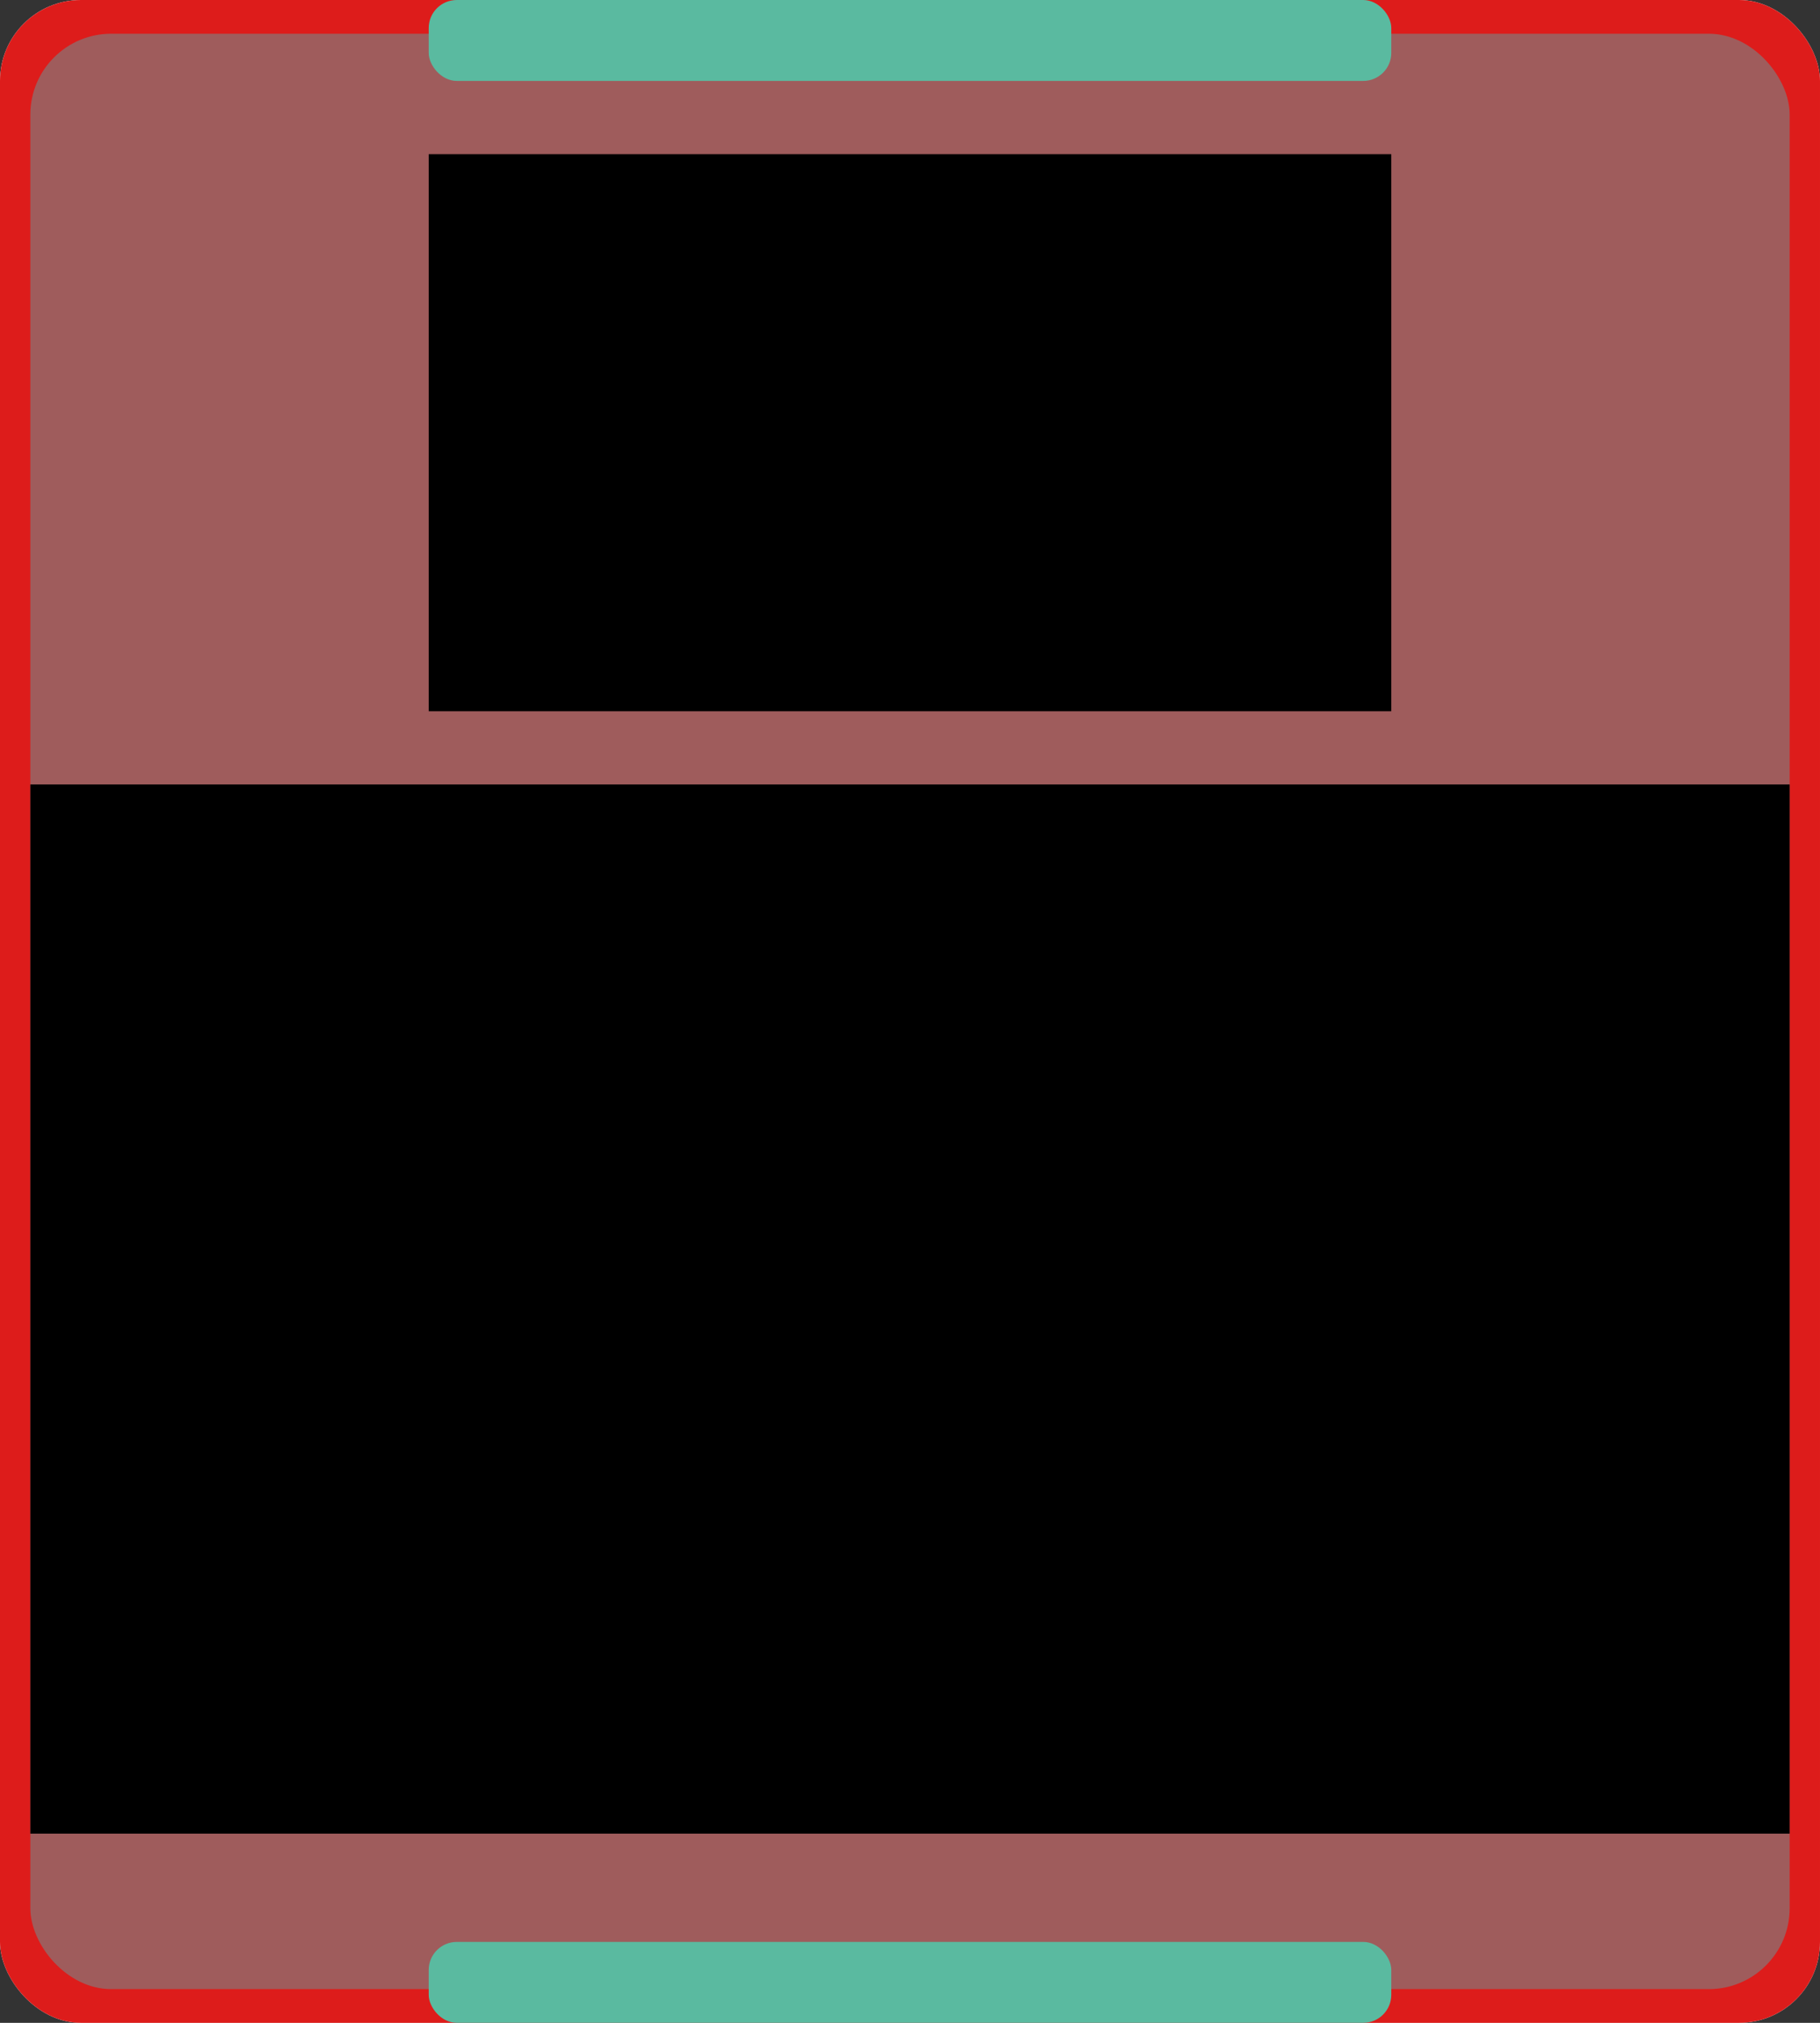 <?xml version="1.0" encoding="UTF-8"?>
<svg xmlns="http://www.w3.org/2000/svg" viewBox="0 0 90 100">
  <rect x="0" y="0" width="90" height="100" fill="#333333" stroke="none"/>
  <defs>
    <style>
      .cls-1 {
        fill: #fff;
      }

      .cls-2 {
        fill: #9f5c5c;
      }

      .cls-3 {
        fill: #dd1c1b;
      }

      .cls-4 {
        fill: #5abaa0;
      }
    </style>
  </defs>
  <g id="Basisflaeche">
    <rect class="cls-1" width="90" height="100" rx="4" ry="4"/>
  </g>
  <g id="RahmenBasis">
    <rect class="cls-3" width="90" height="100" rx="4" ry="4"/>
  </g>
  <g id="RahmenSubtraktion">
    <rect class="cls-2" x="1.5" y="1.667" width="87" height="96.667" rx="4" ry="4"/>
  </g>
  <g id="ButtonDown">
    <rect class="cls-4" x="21.2" y="96" width="47.6" height="4" rx="1.387" ry="1.387"/>
  </g>
  <g id="ButtonUp">
    <rect class="cls-4" x="21.2" y="0" width="47.6" height="4" rx="1.387" ry="1.387"/>
  </g>
  <g id="IconCanvas">
    <rect x="21.2" y="7.62" width="47.6" height="27.541"/>
  </g>
  <g id="TextCanvas">
    <rect x="1.5" y="38.781" width="87" height="51.866"/>
  </g>
</svg>